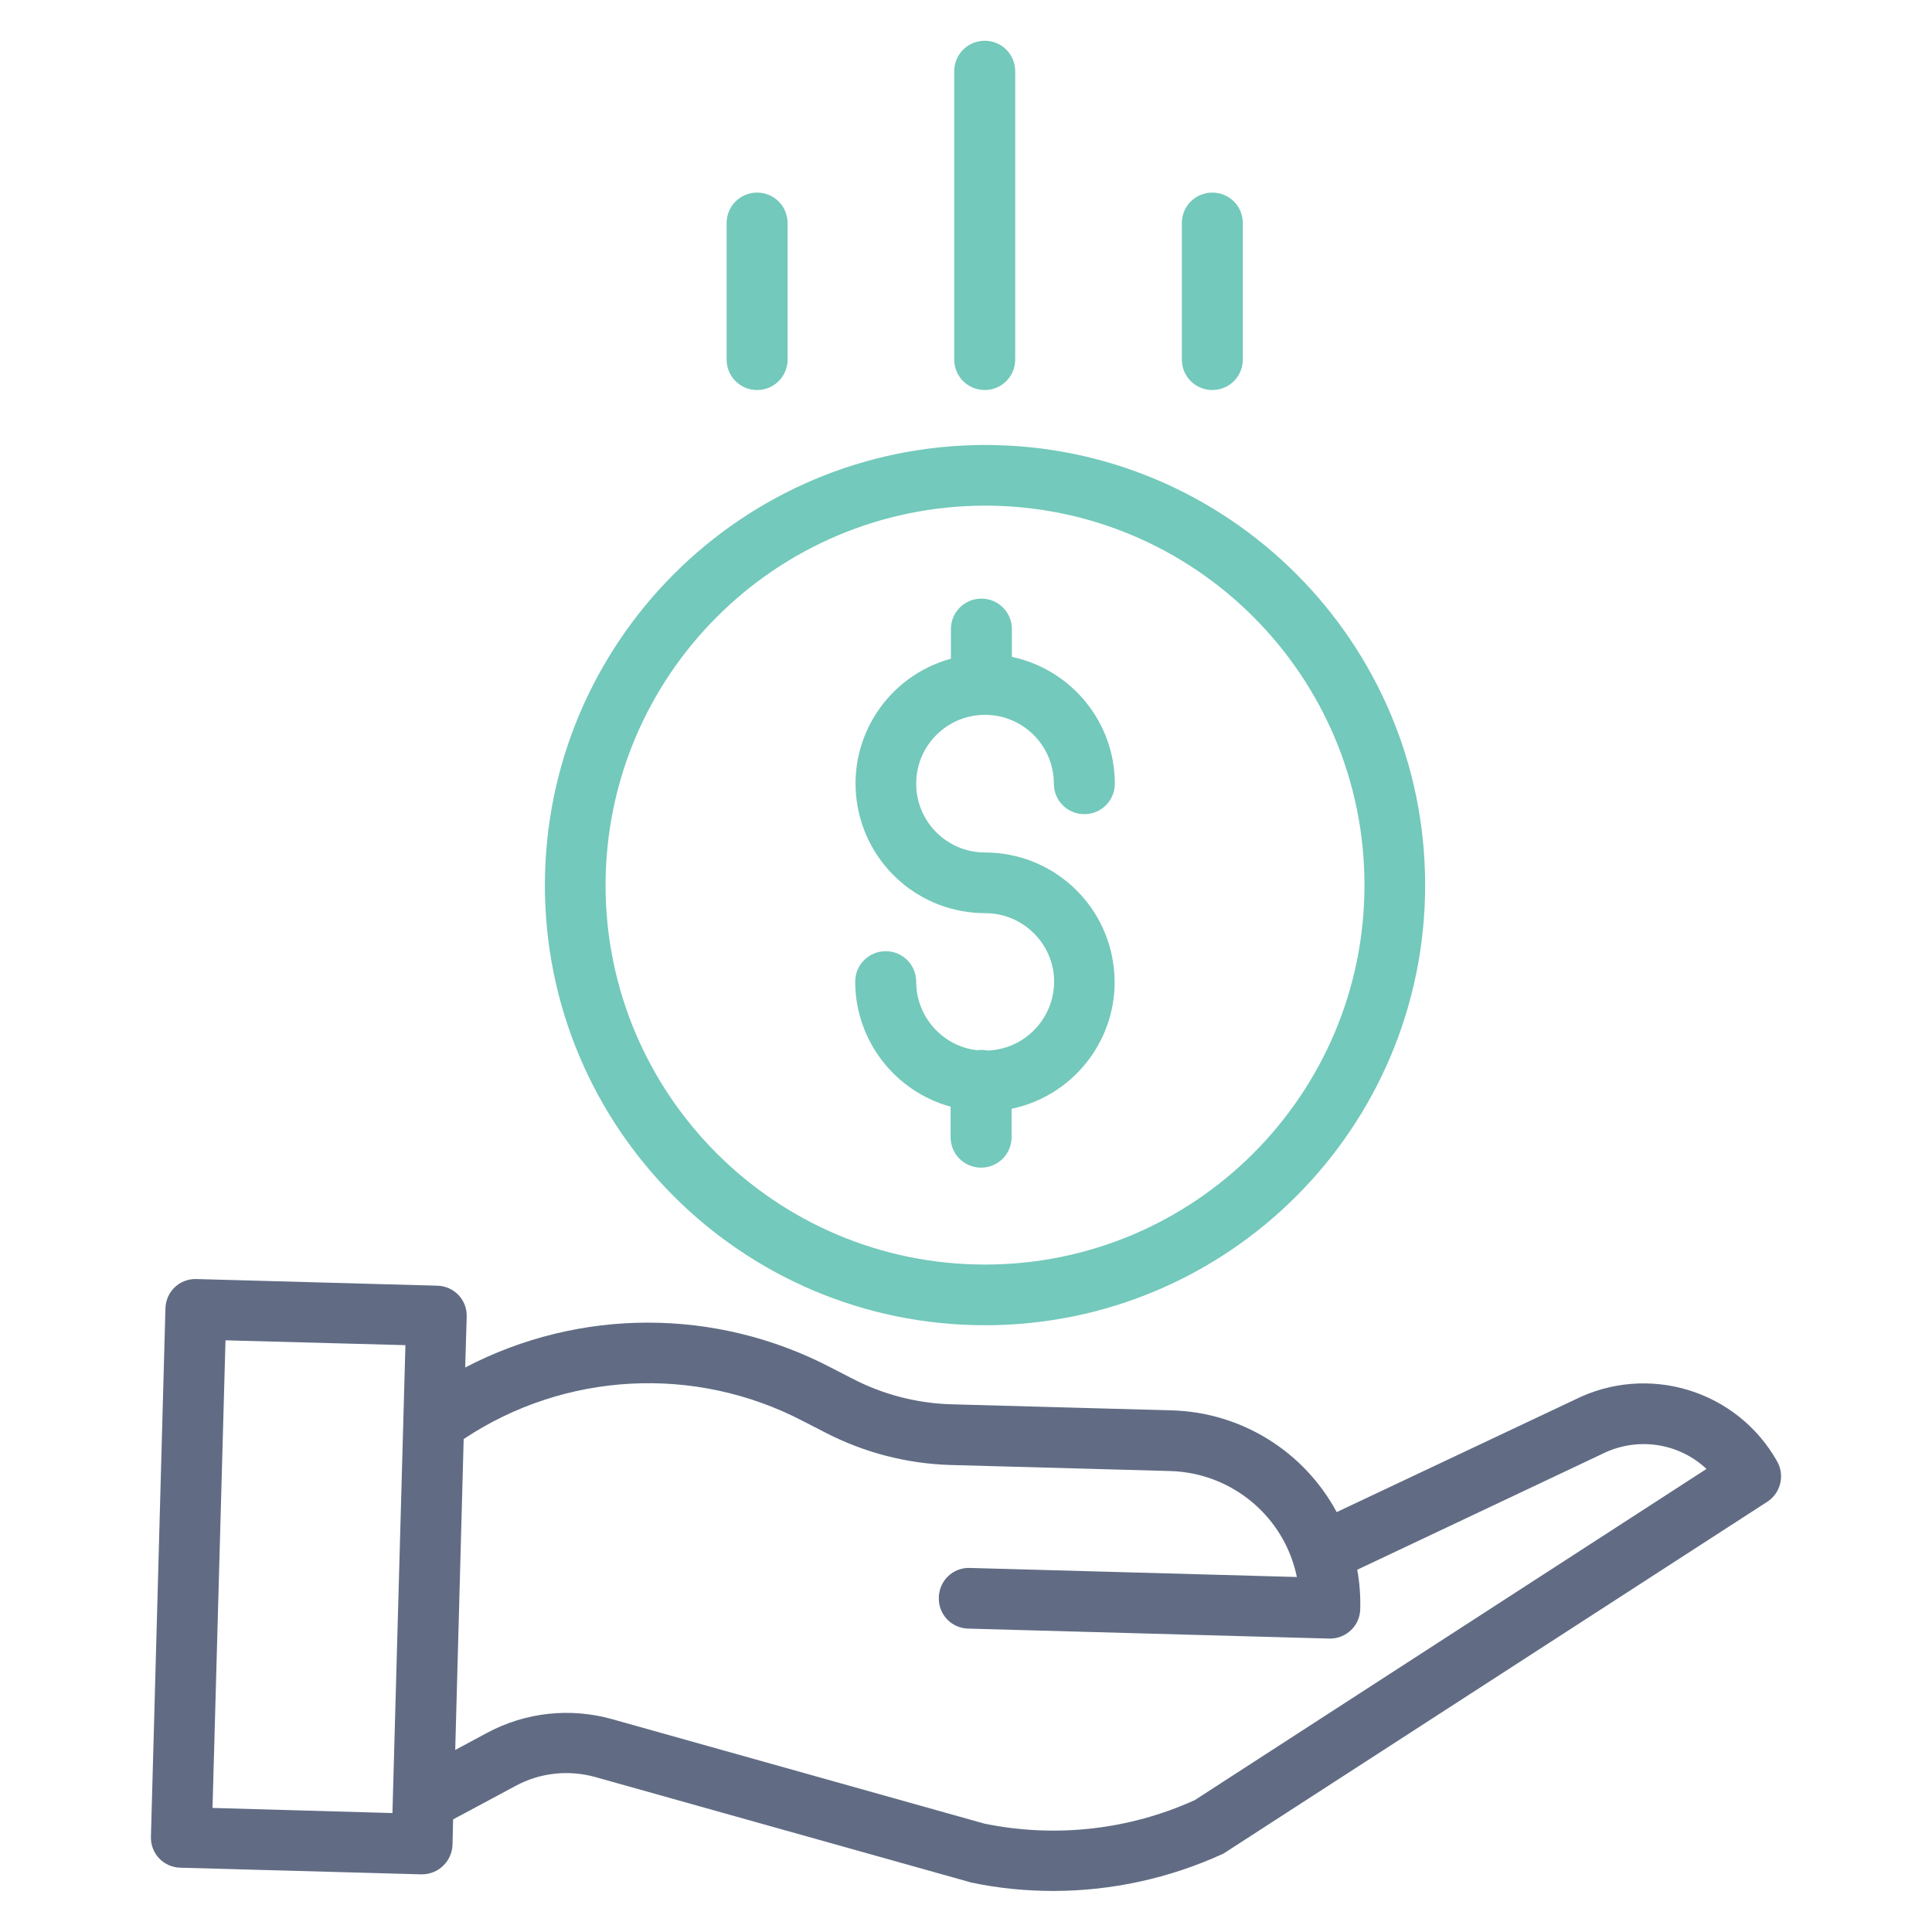 <?xml version="1.0" encoding="utf-8"?>
<!-- Generator: Adobe Illustrator 24.0.1, SVG Export Plug-In . SVG Version: 6.00 Build 0)  -->
<svg version="1.1" id="Layer_1" xmlns="http://www.w3.org/2000/svg" xmlns:xlink="http://www.w3.org/1999/xlink" x="0px" y="0px"
	 viewBox="0 0 64 64" style="enable-background:new 0 0 64 64;" xml:space="preserve">
<style type="text/css">
	.st0{fill:#73C9BB;}
	.st1{fill:#616C84;}
</style>
<g>
	<path class="st0" d="M32.71,34.8c-0.11-0.02-0.23-0.03-0.34-0.01c-1.15-0.13-2.02-1.11-2.02-2.27c0-0.56-0.45-1.01-1.01-1.01
		c-0.56,0-1.01,0.45-1.01,1.01c0,1.93,1.3,3.63,3.16,4.14v1.01c0,0.56,0.45,1.01,1.01,1.01s1.01-0.45,1.01-1.01v-0.94
		c2.15-0.45,3.62-2.46,3.39-4.64c-0.23-2.19-2.07-3.85-4.27-3.85c-1.26,0-2.28-1.02-2.28-2.28s1.02-2.28,2.28-2.28
		s2.28,1.02,2.28,2.28c0,0.56,0.45,1.01,1.01,1.01c0.56,0,1.01-0.45,1.01-1.01c0-2.03-1.43-3.78-3.41-4.2v-0.92
		c0-0.56-0.45-1.01-1.01-1.01s-1.01,0.45-1.01,1.01v0.98c-2.07,0.57-3.41,2.58-3.12,4.71s2.1,3.72,4.26,3.72
		c1.24,0,2.26,1,2.28,2.24C34.93,33.73,33.95,34.76,32.71,34.8z"/>
	<path class="st0" d="M18.05,29.32c0,8.05,6.53,14.58,14.58,14.58s14.58-6.53,14.58-14.58s-6.53-14.58-14.58-14.58
		C24.58,14.75,18.06,21.27,18.05,29.32z M32.63,16.75c6.94,0,12.57,5.63,12.57,12.57s-5.63,12.57-12.57,12.57
		s-12.57-5.63-12.57-12.57C20.07,22.38,25.69,16.76,32.63,16.75z"/>
	<path class="st1" d="M52.16,46.37l-7.88,3.72c-1.09-2.02-3.17-3.31-5.47-3.37l-7.27-0.2c-1.15-0.03-2.28-0.32-3.3-0.85l-0.74-0.38
		c-3.79-1.97-8.3-1.97-12.09,0.01l0.05-1.68c0.02-0.56-0.42-1.02-0.98-1.03l-7.97-0.22c-0.56-0.02-1.02,0.42-1.03,0.98L5,60.84
		c-0.02,0.56,0.42,1.02,0.98,1.03l7.97,0.22h0.03c0.54,0,0.99-0.43,1.01-0.98l0.02-0.84l2.07-1.11c0.81-0.44,1.76-0.54,2.65-0.29
		l12.37,3.47c0.02,0.01,0.04,0.01,0.07,0.02c0.89,0.19,1.81,0.28,2.72,0.28c1.93,0,3.85-0.42,5.6-1.22
		c0.04-0.02,0.08-0.04,0.12-0.07l17.93-11.6c0.45-0.29,0.59-0.88,0.33-1.34C57.54,46.05,54.59,45.15,52.16,46.37z M7.04,59.89
		l0.43-15.49l5.96,0.16L13,60.06L7.04,59.89z M39.58,59.63c-2.18,0.99-4.62,1.26-6.97,0.78l-12.33-3.46
		c-1.39-0.39-2.87-0.23-4.14,0.45l-1.06,0.57l0.28-10.3c3.35-2.23,7.66-2.46,11.23-0.6l0.74,0.38c1.29,0.67,2.72,1.04,4.17,1.08
		l7.27,0.2c2.04,0.06,3.78,1.51,4.19,3.51l-10.83-0.3c-0.56-0.02-1.02,0.42-1.03,0.98c-0.02,0.56,0.42,1.02,0.98,1.03l11.95,0.33
		h0.03c0.54,0,0.99-0.43,1-0.98c0.01-0.44-0.02-0.87-0.1-1.3l8.08-3.82c0.01,0,0.02-0.01,0.02-0.01c1.15-0.58,2.53-0.39,3.47,0.49
		L39.58,59.63z"/>
	<path class="st0" d="M33.63,11.91V2.36c0-0.56-0.45-1.01-1.01-1.01s-1.01,0.45-1.01,1.01v9.55c0,0.56,0.45,1.01,1.01,1.01
		S33.63,12.47,33.63,11.91z"/>
	<path class="st0" d="M41.17,11.91V7.39c0-0.56-0.45-1.01-1.01-1.01s-1.01,0.45-1.01,1.01v4.52c0,0.56,0.45,1.01,1.01,1.01
		S41.17,12.47,41.17,11.91z"/>
	<path class="st0" d="M26.09,11.91V7.39c0-0.56-0.45-1.01-1.01-1.01s-1.01,0.45-1.01,1.01v4.52c0,0.56,0.45,1.01,1.01,1.01
		S26.09,12.47,26.09,11.91z"/>
</g>
</svg>
